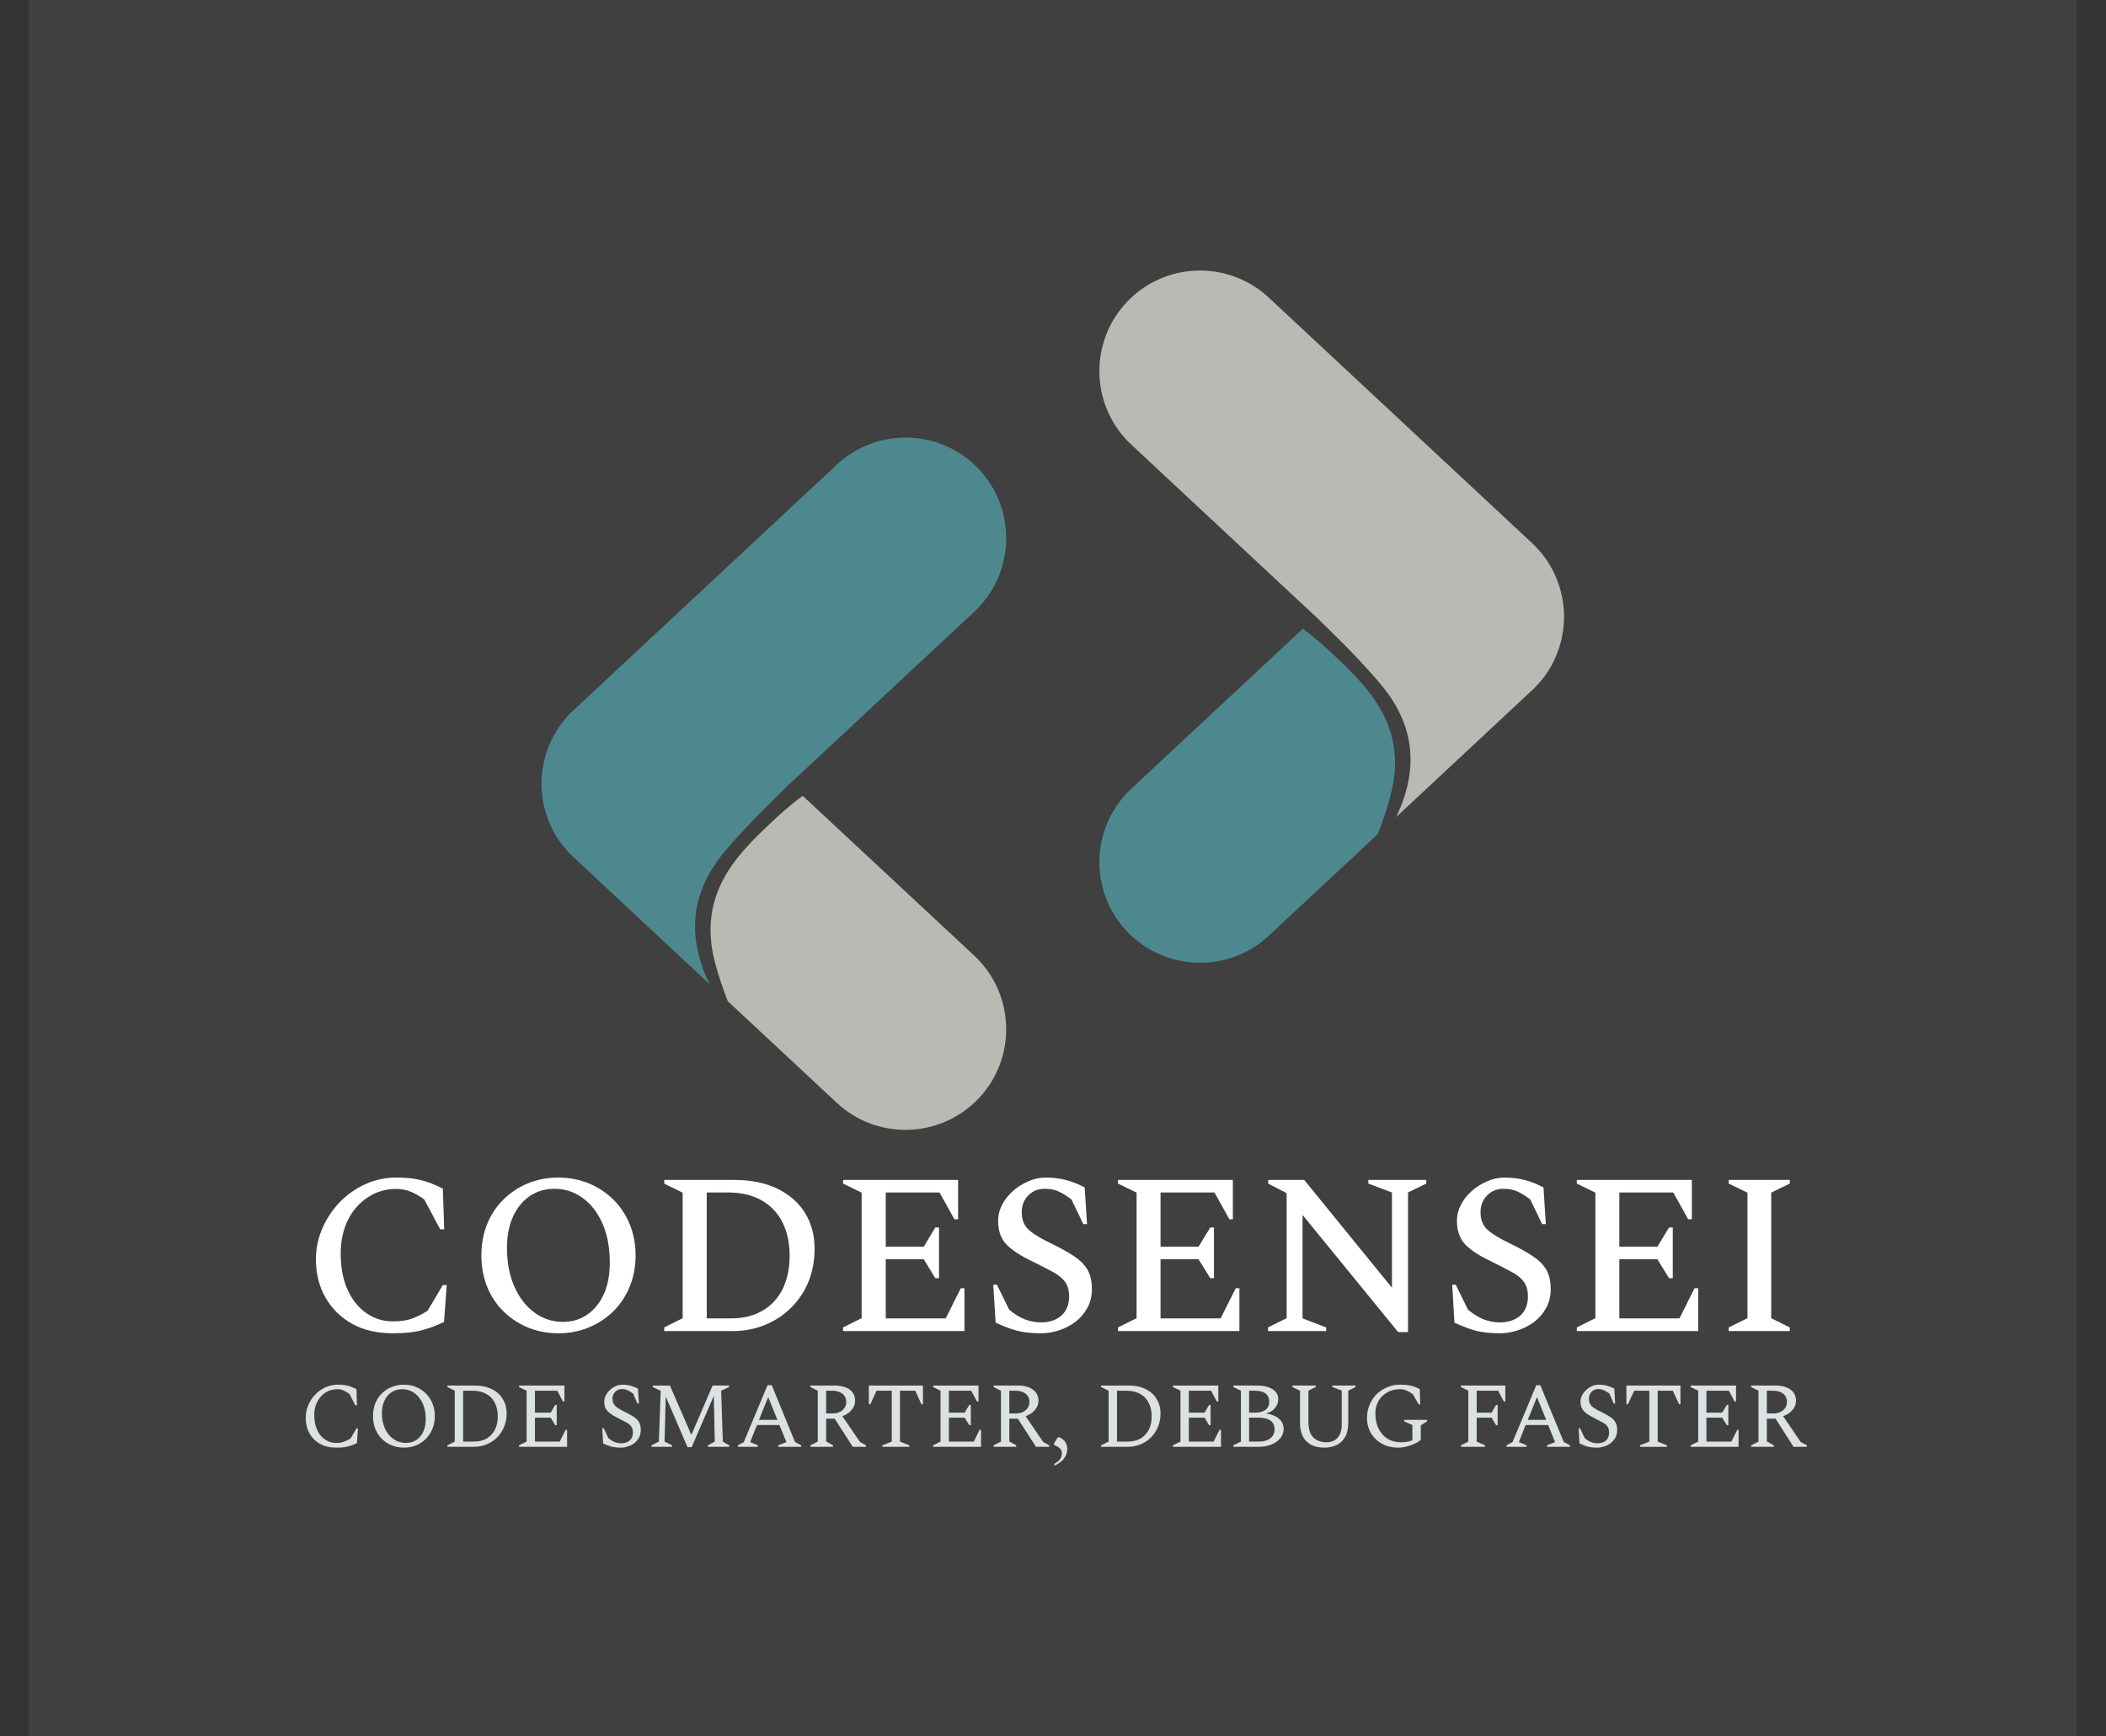 <svg xmlns="http://www.w3.org/2000/svg" version="1.1" xmlns:xlink="http://www.w3.org/1999/xlink" xmlns:svgjs="http://svgjs.dev/svgjs" viewBox="0 0 10.615 8.752"><rect x="0" y="0" width="10.615" height="8.752" fill="#333333" stroke="none"/><g transform="matrix(0.844,0,0,0.844,1.508,5.936)"><rect width="12.229" height="12.229" x="-1.614" y="-7.963" fill="#404040"></rect><g transform="matrix(1,0,0,1,0,0)" clip-path="url(#SvgjsClipPath17545)"><g clip-path="url(#SvgjsClipPath17540eb331979-9e1f-4b8e-b6a2-4e8db6696c61)"><path d=" M 2.556 -1.965 C 2.71 -2.143 2.837 -2.26 2.928 -2.351 C 2.929 -2.352 2.93 -2.352 2.93 -2.352 L 4.031 -3.379 C 4.274 -3.606 4.287 -3.986 4.061 -4.229 C 3.835 -4.471 3.454 -4.485 3.211 -4.258 L 1.655 -2.807 L 1.639 -2.792 C 1.584 -2.742 1.542 -2.683 1.51 -2.62 C 1.507 -2.614 1.504 -2.607 1.501 -2.601 C 1.473 -2.539 1.456 -2.474 1.45 -2.407 C 1.448 -2.389 1.447 -2.371 1.447 -2.353 L 1.447 -2.352 C 1.447 -2.334 1.448 -2.315 1.45 -2.297 C 1.456 -2.231 1.473 -2.165 1.501 -2.104 C 1.504 -2.097 1.507 -2.091 1.51 -2.084 C 1.535 -2.034 1.569 -1.986 1.609 -1.942 C 1.624 -1.927 1.639 -1.912 1.655 -1.898 L 2.45 -1.156 C 2.284 -1.502 2.38 -1.762 2.556 -1.965 Z" fill="#4e888f" transform="matrix(1,0,0,1,0,0)" fill-rule="nonzero"></path></g><g clip-path="url(#SvgjsClipPath17540eb331979-9e1f-4b8e-b6a2-4e8db6696c61)"><path d=" M 3.007 -2.28 C 2.967 -2.251 2.91 -2.205 2.847 -2.147 C 2.655 -1.966 2.418 -1.754 2.462 -1.393 C 2.48 -1.248 2.56 -1.053 2.56 -1.053 L 3.211 -0.446 C 3.327 -0.338 3.474 -0.285 3.621 -0.285 C 3.782 -0.285 3.942 -0.349 4.061 -0.476 C 4.287 -0.719 4.274 -1.099 4.031 -1.326 L 3.007 -2.28 Z" fill="#bab9b4" transform="matrix(1,0,0,1,0,0)" fill-rule="nonzero"></path></g><g clip-path="url(#SvgjsClipPath17540eb331979-9e1f-4b8e-b6a2-4e8db6696c61)"><path d=" M 6.445 -2.963 C 6.291 -3.141 6.164 -3.258 6.073 -3.349 C 6.072 -3.349 6.071 -3.35 6.071 -3.35 L 4.97 -4.377 C 4.727 -4.603 4.714 -4.984 4.94 -5.226 C 5.166 -5.469 5.547 -5.482 5.79 -5.256 L 7.346 -3.805 L 7.362 -3.79 C 7.417 -3.739 7.459 -3.681 7.491 -3.618 C 7.494 -3.611 7.497 -3.605 7.5 -3.598 C 7.528 -3.537 7.545 -3.471 7.551 -3.405 C 7.553 -3.387 7.554 -3.369 7.554 -3.35 L 7.554 -3.35 C 7.554 -3.331 7.553 -3.313 7.551 -3.295 C 7.545 -3.229 7.528 -3.163 7.5 -3.102 C 7.497 -3.095 7.494 -3.089 7.491 -3.082 C 7.466 -3.031 7.433 -2.983 7.392 -2.94 C 7.377 -2.924 7.362 -2.909 7.346 -2.895 L 6.551 -2.153 C 6.717 -2.5 6.621 -2.76 6.445 -2.963 Z" fill="#bab9b4" transform="matrix(1,0,0,1,0,0)" fill-rule="nonzero"></path></g><g clip-path="url(#SvgjsClipPath17540eb331979-9e1f-4b8e-b6a2-4e8db6696c61)"><path d=" M 5.994 -3.278 C 6.034 -3.248 6.091 -3.203 6.154 -3.144 C 6.346 -2.964 6.583 -2.751 6.539 -2.391 C 6.521 -2.246 6.441 -2.051 6.441 -2.051 L 5.79 -1.444 C 5.674 -1.336 5.527 -1.283 5.38 -1.283 C 5.219 -1.283 5.059 -1.347 4.94 -1.474 C 4.714 -1.716 4.727 -2.097 4.97 -2.323 L 5.994 -3.278 Z" fill="#4e888f" transform="matrix(1,0,0,1,0,0)" fill-rule="nonzero"></path></g></g><g><path d=" M 0.559 0.93 Q 0.418 0.93 0.315 0.873 Q 0.213 0.815 0.156 0.715 Q 0.1 0.616 0.1 0.488 Q 0.1 0.39 0.139 0.302 Q 0.177 0.215 0.243 0.146 Q 0.31 0.078 0.396 0.039 Q 0.482 -1.1102230246251565e-16 0.579 -1.1102230246251565e-16 Q 0.649 -1.1102230246251565e-16 0.697 0.009 Q 0.745 0.018 0.782 0.032 Q 0.82 0.047 0.858 0.066 L 0.866 0.309 L 0.842 0.309 L 0.747 0.131 Q 0.701 0.098 0.663 0.083 Q 0.626 0.068 0.579 0.068 Q 0.485 0.068 0.41 0.118 Q 0.334 0.167 0.291 0.254 Q 0.248 0.341 0.248 0.454 Q 0.248 0.581 0.29 0.672 Q 0.332 0.763 0.403 0.811 Q 0.474 0.859 0.56 0.859 Q 0.631 0.859 0.68 0.84 Q 0.728 0.821 0.767 0.795 L 0.858 0.642 L 0.881 0.642 L 0.865 0.862 Q 0.805 0.892 0.736 0.911 Q 0.668 0.93 0.559 0.93 M 1.548 0.93 Q 1.449 0.93 1.365 0.895 Q 1.281 0.86 1.219 0.798 Q 1.156 0.736 1.122 0.651 Q 1.088 0.566 1.088 0.465 Q 1.088 0.364 1.122 0.279 Q 1.156 0.194 1.219 0.132 Q 1.281 0.07 1.365 0.035 Q 1.449 -1.1102230246251565e-16 1.548 -1.1102230246251565e-16 Q 1.646 -1.1102230246251565e-16 1.73 0.035 Q 1.814 0.07 1.877 0.132 Q 1.939 0.194 1.974 0.279 Q 2.009 0.364 2.009 0.465 Q 2.009 0.566 1.974 0.651 Q 1.939 0.736 1.877 0.798 Q 1.814 0.86 1.73 0.895 Q 1.646 0.93 1.548 0.93 M 1.575 0.862 Q 1.658 0.862 1.721 0.818 Q 1.784 0.774 1.82 0.695 Q 1.855 0.616 1.855 0.508 Q 1.855 0.375 1.812 0.276 Q 1.768 0.176 1.693 0.122 Q 1.617 0.067 1.526 0.067 Q 1.442 0.067 1.378 0.11 Q 1.314 0.153 1.277 0.233 Q 1.241 0.312 1.241 0.42 Q 1.241 0.553 1.286 0.653 Q 1.33 0.752 1.406 0.807 Q 1.482 0.862 1.575 0.862 M 2.18 0.917 L 2.18 0.895 L 2.29 0.84 L 2.29 0.09 L 2.18 0.036 L 2.18 0.014 L 2.596 0.014 Q 2.749 0.014 2.857 0.067 Q 2.965 0.12 3.022 0.213 Q 3.078 0.306 3.078 0.424 Q 3.078 0.531 3.042 0.621 Q 3.005 0.711 2.938 0.777 Q 2.872 0.843 2.782 0.88 Q 2.693 0.917 2.586 0.917 L 2.18 0.917 M 2.559 0.089 L 2.434 0.089 L 2.434 0.841 L 2.579 0.841 Q 2.689 0.841 2.767 0.795 Q 2.845 0.75 2.887 0.666 Q 2.929 0.581 2.929 0.466 Q 2.929 0.353 2.886 0.267 Q 2.843 0.182 2.76 0.135 Q 2.678 0.089 2.559 0.089 M 3.248 0.917 L 3.248 0.895 L 3.359 0.84 L 3.359 0.09 L 3.248 0.036 L 3.248 0.014 L 3.935 0.014 L 3.935 0.249 L 3.913 0.249 L 3.824 0.089 L 3.503 0.089 L 3.503 0.413 L 3.73 0.413 L 3.799 0.298 L 3.821 0.298 L 3.821 0.601 L 3.799 0.601 L 3.73 0.488 L 3.503 0.488 L 3.503 0.841 L 3.861 0.841 L 3.951 0.661 L 3.973 0.661 L 3.973 0.917 L 3.248 0.917 M 4.431 0.93 Q 4.345 0.93 4.284 0.914 Q 4.223 0.897 4.159 0.866 L 4.145 0.64 L 4.167 0.64 L 4.24 0.789 Q 4.288 0.829 4.334 0.847 Q 4.381 0.865 4.427 0.865 Q 4.507 0.865 4.552 0.824 Q 4.598 0.782 4.598 0.711 Q 4.598 0.655 4.573 0.622 Q 4.548 0.588 4.498 0.562 Q 4.448 0.535 4.375 0.499 Q 4.278 0.453 4.226 0.402 Q 4.174 0.35 4.174 0.257 Q 4.174 0.208 4.198 0.162 Q 4.222 0.116 4.263 0.08 Q 4.304 0.044 4.355 0.022 Q 4.405 -1.1102230246251565e-16 4.46 -1.1102230246251565e-16 Q 4.524 -1.1102230246251565e-16 4.581 0.015 Q 4.637 0.03 4.691 0.059 L 4.705 0.278 L 4.683 0.278 L 4.612 0.131 Q 4.568 0.097 4.533 0.082 Q 4.497 0.067 4.452 0.067 Q 4.393 0.067 4.354 0.107 Q 4.315 0.146 4.315 0.207 Q 4.315 0.274 4.357 0.312 Q 4.399 0.35 4.492 0.394 Q 4.574 0.434 4.628 0.47 Q 4.682 0.506 4.708 0.551 Q 4.734 0.596 4.734 0.666 Q 4.734 0.731 4.706 0.78 Q 4.679 0.829 4.634 0.863 Q 4.589 0.896 4.536 0.913 Q 4.483 0.93 4.431 0.93 M 4.89 0.917 L 4.89 0.895 L 5.001 0.84 L 5.001 0.09 L 4.89 0.036 L 4.89 0.014 L 5.576 0.014 L 5.576 0.249 L 5.555 0.249 L 5.466 0.089 L 5.144 0.089 L 5.144 0.413 L 5.371 0.413 L 5.441 0.298 L 5.463 0.298 L 5.463 0.601 L 5.441 0.601 L 5.371 0.488 L 5.144 0.488 L 5.144 0.841 L 5.503 0.841 L 5.593 0.661 L 5.615 0.661 L 5.615 0.917 L 4.89 0.917 M 5.786 0.917 L 5.786 0.895 L 5.897 0.84 L 5.897 0.093 L 5.787 0.036 L 5.787 0.014 L 6.002 0.014 L 6.526 0.658 L 6.526 0.089 L 6.385 0.036 L 6.385 0.014 L 6.731 0.014 L 6.731 0.036 L 6.622 0.089 L 6.622 0.923 L 6.563 0.923 L 5.992 0.223 L 5.992 0.841 L 6.133 0.895 L 6.133 0.917 L 5.786 0.917 M 7.171 0.93 Q 7.085 0.93 7.024 0.914 Q 6.964 0.897 6.899 0.866 L 6.886 0.64 L 6.907 0.64 L 6.98 0.789 Q 7.028 0.829 7.074 0.847 Q 7.121 0.865 7.167 0.865 Q 7.247 0.865 7.293 0.824 Q 7.338 0.782 7.338 0.711 Q 7.338 0.655 7.313 0.622 Q 7.288 0.588 7.238 0.562 Q 7.188 0.535 7.115 0.499 Q 7.018 0.453 6.966 0.402 Q 6.914 0.35 6.914 0.257 Q 6.914 0.208 6.938 0.162 Q 6.962 0.116 7.003 0.08 Q 7.044 0.044 7.095 0.022 Q 7.145 -1.1102230246251565e-16 7.2 -1.1102230246251565e-16 Q 7.265 -1.1102230246251565e-16 7.321 0.015 Q 7.377 0.03 7.431 0.059 L 7.445 0.278 L 7.423 0.278 L 7.352 0.131 Q 7.308 0.097 7.273 0.082 Q 7.237 0.067 7.192 0.067 Q 7.133 0.067 7.094 0.107 Q 7.055 0.146 7.055 0.207 Q 7.055 0.274 7.097 0.312 Q 7.139 0.35 7.232 0.394 Q 7.314 0.434 7.368 0.47 Q 7.422 0.506 7.448 0.551 Q 7.474 0.596 7.474 0.666 Q 7.474 0.731 7.446 0.78 Q 7.419 0.829 7.374 0.863 Q 7.329 0.896 7.276 0.913 Q 7.223 0.93 7.171 0.93 M 7.63 0.917 L 7.63 0.895 L 7.741 0.84 L 7.741 0.09 L 7.63 0.036 L 7.63 0.014 L 8.317 0.014 L 8.317 0.249 L 8.295 0.249 L 8.206 0.089 L 7.884 0.089 L 7.884 0.413 L 8.111 0.413 L 8.181 0.298 L 8.203 0.298 L 8.203 0.601 L 8.181 0.601 L 8.111 0.488 L 7.884 0.488 L 7.884 0.841 L 8.243 0.841 L 8.333 0.661 L 8.355 0.661 L 8.355 0.917 L 7.63 0.917 M 8.537 0.917 L 8.537 0.895 L 8.649 0.84 L 8.649 0.09 L 8.537 0.036 L 8.537 0.014 L 8.902 0.014 L 8.902 0.036 L 8.791 0.09 L 8.791 0.84 L 8.902 0.895 L 8.902 0.917 L 8.537 0.917" fill="#ffffff" fill-rule="nonzero"></path></g><g><path d=" M 0.221 1.613 Q 0.165 1.613 0.124 1.59 Q 0.083 1.567 0.061 1.527 Q 0.039 1.486 0.039 1.435 Q 0.039 1.396 0.054 1.36 Q 0.069 1.324 0.095 1.297 Q 0.122 1.269 0.156 1.253 Q 0.191 1.237 0.23 1.237 Q 0.257 1.237 0.277 1.24 Q 0.296 1.244 0.311 1.25 Q 0.327 1.256 0.342 1.263 L 0.345 1.36 L 0.335 1.36 L 0.301 1.293 Q 0.28 1.278 0.264 1.271 Q 0.249 1.264 0.229 1.264 Q 0.189 1.264 0.157 1.284 Q 0.126 1.304 0.108 1.339 Q 0.09 1.373 0.09 1.418 Q 0.09 1.471 0.108 1.508 Q 0.125 1.546 0.155 1.565 Q 0.184 1.585 0.22 1.585 Q 0.251 1.585 0.271 1.576 Q 0.292 1.568 0.308 1.557 L 0.342 1.498 L 0.351 1.498 L 0.345 1.586 Q 0.329 1.594 0.312 1.6 Q 0.295 1.606 0.273 1.61 Q 0.252 1.613 0.221 1.613 M 0.625 1.613 Q 0.585 1.613 0.552 1.599 Q 0.518 1.585 0.493 1.56 Q 0.468 1.535 0.454 1.5 Q 0.441 1.466 0.441 1.425 Q 0.441 1.384 0.454 1.35 Q 0.468 1.315 0.493 1.29 Q 0.518 1.265 0.552 1.251 Q 0.585 1.237 0.625 1.237 Q 0.665 1.237 0.699 1.251 Q 0.732 1.265 0.757 1.29 Q 0.782 1.315 0.796 1.35 Q 0.81 1.384 0.81 1.425 Q 0.81 1.466 0.796 1.5 Q 0.782 1.535 0.757 1.56 Q 0.732 1.585 0.699 1.599 Q 0.665 1.613 0.625 1.613 M 0.637 1.585 Q 0.672 1.585 0.699 1.568 Q 0.726 1.55 0.741 1.518 Q 0.756 1.486 0.756 1.442 Q 0.756 1.388 0.737 1.348 Q 0.718 1.308 0.687 1.286 Q 0.655 1.264 0.615 1.264 Q 0.58 1.264 0.553 1.281 Q 0.525 1.299 0.51 1.331 Q 0.494 1.363 0.494 1.407 Q 0.494 1.46 0.513 1.501 Q 0.532 1.541 0.565 1.563 Q 0.597 1.585 0.637 1.585 M 0.885 1.608 L 0.885 1.599 L 0.929 1.577 L 0.929 1.273 L 0.885 1.251 L 0.885 1.242 L 1.047 1.242 Q 1.108 1.242 1.151 1.264 Q 1.194 1.285 1.216 1.323 Q 1.239 1.361 1.239 1.408 Q 1.239 1.452 1.224 1.488 Q 1.209 1.525 1.183 1.551 Q 1.156 1.578 1.121 1.593 Q 1.085 1.608 1.043 1.608 L 0.885 1.608 M 1.034 1.273 L 0.979 1.273 L 0.979 1.577 L 1.042 1.577 Q 1.087 1.577 1.119 1.559 Q 1.151 1.54 1.169 1.506 Q 1.186 1.472 1.186 1.425 Q 1.186 1.38 1.168 1.345 Q 1.151 1.31 1.117 1.292 Q 1.083 1.273 1.034 1.273 M 1.313 1.608 L 1.313 1.599 L 1.358 1.577 L 1.358 1.273 L 1.313 1.251 L 1.313 1.242 L 1.584 1.242 L 1.584 1.337 L 1.575 1.337 L 1.541 1.273 L 1.408 1.273 L 1.408 1.404 L 1.502 1.404 L 1.529 1.358 L 1.538 1.358 L 1.538 1.479 L 1.529 1.479 L 1.502 1.434 L 1.408 1.434 L 1.408 1.577 L 1.556 1.577 L 1.591 1.507 L 1.6 1.507 L 1.6 1.608 L 1.313 1.608 M 1.923 1.613 Q 1.889 1.613 1.865 1.607 Q 1.841 1.6 1.815 1.588 L 1.81 1.497 L 1.819 1.497 L 1.846 1.556 Q 1.866 1.572 1.885 1.58 Q 1.903 1.587 1.923 1.587 Q 1.956 1.587 1.974 1.57 Q 1.993 1.553 1.993 1.523 Q 1.993 1.499 1.982 1.485 Q 1.971 1.471 1.951 1.461 Q 1.931 1.45 1.903 1.436 Q 1.877 1.423 1.859 1.41 Q 1.84 1.397 1.831 1.38 Q 1.822 1.363 1.822 1.338 Q 1.822 1.319 1.831 1.301 Q 1.84 1.283 1.856 1.269 Q 1.871 1.254 1.891 1.245 Q 1.911 1.237 1.932 1.237 Q 1.957 1.237 1.979 1.243 Q 2 1.249 2.023 1.26 L 2.029 1.349 L 2.02 1.349 L 1.994 1.29 Q 1.975 1.276 1.961 1.27 Q 1.946 1.263 1.927 1.263 Q 1.903 1.263 1.887 1.28 Q 1.871 1.297 1.871 1.321 Q 1.871 1.349 1.889 1.365 Q 1.906 1.381 1.942 1.398 Q 1.976 1.415 1.998 1.429 Q 2.019 1.443 2.03 1.461 Q 2.04 1.48 2.04 1.508 Q 2.04 1.534 2.029 1.554 Q 2.018 1.573 2.001 1.587 Q 1.983 1.6 1.962 1.606 Q 1.942 1.613 1.923 1.613 M 2.104 1.608 L 2.104 1.599 L 2.148 1.577 L 2.159 1.274 L 2.112 1.251 L 2.112 1.242 L 2.214 1.242 L 2.342 1.537 L 2.469 1.242 L 2.567 1.242 L 2.567 1.251 L 2.52 1.273 L 2.53 1.577 L 2.568 1.599 L 2.568 1.608 L 2.441 1.608 L 2.441 1.599 L 2.482 1.577 L 2.476 1.304 L 2.344 1.61 L 2.319 1.61 L 2.189 1.308 L 2.182 1.577 L 2.227 1.599 L 2.227 1.608 L 2.104 1.608 M 2.62 1.608 L 2.62 1.599 L 2.655 1.58 L 2.797 1.24 L 2.822 1.24 L 2.961 1.579 L 2.998 1.599 L 2.998 1.608 L 2.861 1.608 L 2.861 1.599 L 2.91 1.58 L 2.868 1.478 L 2.734 1.478 L 2.693 1.58 L 2.739 1.599 L 2.739 1.608 L 2.62 1.608 M 2.746 1.447 L 2.856 1.447 L 2.801 1.311 L 2.746 1.447 M 3.053 1.608 L 3.053 1.599 L 3.097 1.577 L 3.097 1.273 L 3.053 1.251 L 3.053 1.242 L 3.195 1.242 Q 3.253 1.242 3.287 1.266 Q 3.32 1.29 3.32 1.333 Q 3.32 1.363 3.299 1.388 Q 3.278 1.413 3.244 1.425 L 3.349 1.579 L 3.385 1.599 L 3.385 1.608 L 3.306 1.608 L 3.198 1.44 L 3.147 1.44 L 3.147 1.576 L 3.188 1.599 L 3.188 1.608 L 3.053 1.608 M 3.183 1.273 L 3.147 1.273 L 3.147 1.409 L 3.186 1.409 Q 3.221 1.409 3.244 1.39 Q 3.267 1.37 3.267 1.34 Q 3.267 1.309 3.244 1.291 Q 3.221 1.273 3.183 1.273 M 3.483 1.608 L 3.483 1.599 L 3.539 1.577 L 3.539 1.273 L 3.448 1.273 L 3.411 1.354 L 3.402 1.354 L 3.402 1.242 L 3.725 1.242 L 3.725 1.354 L 3.716 1.354 L 3.679 1.273 L 3.588 1.273 L 3.588 1.577 L 3.644 1.599 L 3.644 1.608 L 3.483 1.608 M 3.786 1.608 L 3.786 1.599 L 3.83 1.577 L 3.83 1.273 L 3.786 1.251 L 3.786 1.242 L 4.057 1.242 L 4.057 1.337 L 4.048 1.337 L 4.013 1.273 L 3.88 1.273 L 3.88 1.404 L 3.974 1.404 L 4.002 1.358 L 4.011 1.358 L 4.011 1.479 L 4.002 1.479 L 3.974 1.434 L 3.88 1.434 L 3.88 1.577 L 4.029 1.577 L 4.063 1.507 L 4.072 1.507 L 4.072 1.608 L 3.786 1.608 M 4.147 1.608 L 4.147 1.599 L 4.191 1.577 L 4.191 1.273 L 4.147 1.251 L 4.147 1.242 L 4.29 1.242 Q 4.348 1.242 4.381 1.266 Q 4.415 1.29 4.415 1.333 Q 4.415 1.363 4.394 1.388 Q 4.373 1.413 4.338 1.425 L 4.443 1.579 L 4.479 1.599 L 4.479 1.608 L 4.4 1.608 L 4.292 1.44 L 4.241 1.44 L 4.241 1.576 L 4.282 1.599 L 4.282 1.608 L 4.147 1.608 M 4.277 1.273 L 4.241 1.273 L 4.241 1.409 L 4.28 1.409 Q 4.315 1.409 4.338 1.39 Q 4.361 1.37 4.361 1.34 Q 4.361 1.309 4.338 1.291 Q 4.316 1.273 4.277 1.273 M 4.51 1.721 L 4.51 1.709 Q 4.534 1.697 4.544 1.682 Q 4.555 1.666 4.555 1.649 Q 4.555 1.634 4.548 1.623 Q 4.541 1.613 4.527 1.606 L 4.508 1.596 L 4.507 1.59 L 4.523 1.563 Q 4.527 1.557 4.529 1.554 Q 4.532 1.551 4.536 1.551 Q 4.541 1.551 4.55 1.556 Q 4.567 1.566 4.577 1.583 Q 4.587 1.601 4.587 1.621 Q 4.587 1.651 4.569 1.676 Q 4.551 1.702 4.51 1.721 M 4.789 1.608 L 4.789 1.599 L 4.834 1.577 L 4.834 1.273 L 4.789 1.251 L 4.789 1.242 L 4.952 1.242 Q 5.013 1.242 5.056 1.264 Q 5.099 1.285 5.121 1.323 Q 5.144 1.361 5.144 1.408 Q 5.144 1.452 5.129 1.488 Q 5.114 1.525 5.088 1.551 Q 5.061 1.578 5.026 1.593 Q 4.99 1.608 4.948 1.608 L 4.789 1.608 M 4.939 1.273 L 4.884 1.273 L 4.884 1.577 L 4.947 1.577 Q 4.991 1.577 5.024 1.559 Q 5.056 1.54 5.074 1.506 Q 5.091 1.472 5.091 1.425 Q 5.091 1.38 5.073 1.345 Q 5.056 1.31 5.022 1.292 Q 4.988 1.273 4.939 1.273 M 5.218 1.608 L 5.218 1.599 L 5.263 1.577 L 5.263 1.273 L 5.218 1.251 L 5.218 1.242 L 5.489 1.242 L 5.489 1.337 L 5.48 1.337 L 5.446 1.273 L 5.313 1.273 L 5.313 1.404 L 5.407 1.404 L 5.434 1.358 L 5.443 1.358 L 5.443 1.479 L 5.434 1.479 L 5.407 1.434 L 5.313 1.434 L 5.313 1.577 L 5.461 1.577 L 5.496 1.507 L 5.505 1.507 L 5.505 1.608 L 5.218 1.608 M 5.579 1.608 L 5.579 1.599 L 5.624 1.577 L 5.624 1.273 L 5.579 1.251 L 5.579 1.242 L 5.719 1.242 Q 5.756 1.242 5.785 1.251 Q 5.814 1.261 5.831 1.279 Q 5.847 1.297 5.847 1.324 Q 5.847 1.352 5.828 1.376 Q 5.81 1.399 5.774 1.409 Q 5.823 1.416 5.851 1.44 Q 5.879 1.464 5.879 1.501 Q 5.879 1.532 5.86 1.556 Q 5.841 1.58 5.807 1.594 Q 5.774 1.608 5.732 1.608 L 5.579 1.608 M 5.707 1.273 L 5.673 1.273 L 5.673 1.404 L 5.71 1.404 Q 5.749 1.404 5.771 1.387 Q 5.793 1.37 5.793 1.34 Q 5.793 1.273 5.707 1.273 M 5.728 1.434 L 5.673 1.434 L 5.673 1.577 L 5.732 1.577 Q 5.775 1.577 5.8 1.557 Q 5.825 1.537 5.825 1.506 Q 5.825 1.468 5.8 1.451 Q 5.775 1.434 5.728 1.434 M 6.121 1.613 Q 6.079 1.613 6.047 1.598 Q 6.014 1.582 5.996 1.55 Q 5.977 1.517 5.977 1.466 L 5.977 1.273 L 5.932 1.251 L 5.932 1.242 L 6.071 1.242 L 6.071 1.251 L 6.027 1.273 L 6.027 1.458 Q 6.027 1.504 6.041 1.531 Q 6.055 1.558 6.08 1.569 Q 6.105 1.581 6.135 1.581 Q 6.159 1.581 6.18 1.571 Q 6.201 1.56 6.213 1.537 Q 6.226 1.515 6.226 1.477 L 6.226 1.272 L 6.17 1.251 L 6.17 1.242 L 6.308 1.242 L 6.308 1.251 L 6.265 1.273 L 6.265 1.466 Q 6.265 1.517 6.246 1.55 Q 6.227 1.582 6.195 1.598 Q 6.162 1.613 6.121 1.613 M 6.562 1.613 Q 6.509 1.613 6.467 1.59 Q 6.425 1.567 6.401 1.527 Q 6.377 1.486 6.377 1.435 Q 6.377 1.392 6.393 1.356 Q 6.408 1.32 6.435 1.293 Q 6.463 1.267 6.498 1.252 Q 6.534 1.237 6.574 1.237 Q 6.603 1.237 6.624 1.24 Q 6.644 1.243 6.66 1.249 Q 6.676 1.256 6.692 1.263 L 6.695 1.355 L 6.686 1.355 L 6.65 1.293 Q 6.627 1.277 6.611 1.271 Q 6.594 1.264 6.573 1.264 Q 6.531 1.264 6.498 1.283 Q 6.464 1.302 6.446 1.334 Q 6.427 1.366 6.427 1.407 Q 6.427 1.463 6.447 1.501 Q 6.467 1.54 6.501 1.561 Q 6.536 1.581 6.578 1.581 Q 6.596 1.581 6.613 1.579 Q 6.63 1.577 6.648 1.569 L 6.648 1.478 L 6.599 1.456 L 6.599 1.447 L 6.736 1.447 L 6.736 1.456 L 6.698 1.48 L 6.698 1.567 Q 6.672 1.588 6.635 1.6 Q 6.598 1.613 6.562 1.613 M 6.938 1.608 L 6.938 1.599 L 6.982 1.577 L 6.982 1.273 L 6.938 1.251 L 6.938 1.242 L 7.203 1.242 L 7.203 1.337 L 7.194 1.337 L 7.16 1.273 L 7.032 1.273 L 7.032 1.404 L 7.121 1.404 L 7.148 1.358 L 7.157 1.358 L 7.157 1.479 L 7.148 1.479 L 7.121 1.434 L 7.032 1.434 L 7.032 1.577 L 7.082 1.599 L 7.082 1.608 L 6.938 1.608 M 7.21 1.608 L 7.21 1.599 L 7.246 1.58 L 7.388 1.24 L 7.412 1.24 L 7.552 1.579 L 7.589 1.599 L 7.589 1.608 L 7.452 1.608 L 7.452 1.599 L 7.5 1.58 L 7.459 1.478 L 7.324 1.478 L 7.284 1.58 L 7.33 1.599 L 7.33 1.608 L 7.21 1.608 M 7.337 1.447 L 7.447 1.447 L 7.392 1.311 L 7.337 1.447 M 7.753 1.613 Q 7.719 1.613 7.695 1.607 Q 7.672 1.6 7.646 1.588 L 7.641 1.497 L 7.649 1.497 L 7.677 1.556 Q 7.696 1.572 7.715 1.58 Q 7.734 1.587 7.753 1.587 Q 7.786 1.587 7.805 1.57 Q 7.823 1.553 7.823 1.523 Q 7.823 1.499 7.812 1.485 Q 7.802 1.471 7.781 1.461 Q 7.761 1.45 7.734 1.436 Q 7.707 1.423 7.689 1.41 Q 7.671 1.397 7.662 1.38 Q 7.652 1.363 7.652 1.338 Q 7.652 1.319 7.661 1.301 Q 7.67 1.283 7.686 1.269 Q 7.702 1.254 7.722 1.245 Q 7.741 1.237 7.762 1.237 Q 7.788 1.237 7.809 1.243 Q 7.831 1.249 7.854 1.26 L 7.859 1.349 L 7.85 1.349 L 7.825 1.29 Q 7.805 1.276 7.791 1.27 Q 7.777 1.263 7.758 1.263 Q 7.734 1.263 7.718 1.28 Q 7.702 1.297 7.702 1.321 Q 7.702 1.349 7.719 1.365 Q 7.736 1.381 7.773 1.398 Q 7.807 1.415 7.828 1.429 Q 7.85 1.443 7.86 1.461 Q 7.871 1.48 7.871 1.508 Q 7.871 1.534 7.86 1.554 Q 7.849 1.573 7.831 1.587 Q 7.814 1.6 7.793 1.606 Q 7.772 1.613 7.753 1.613 M 8.007 1.608 L 8.007 1.599 L 8.063 1.577 L 8.063 1.273 L 7.973 1.273 L 7.935 1.354 L 7.926 1.354 L 7.926 1.242 L 8.249 1.242 L 8.249 1.354 L 8.241 1.354 L 8.203 1.273 L 8.113 1.273 L 8.113 1.577 L 8.168 1.599 L 8.168 1.608 L 8.007 1.608 M 8.31 1.608 L 8.31 1.599 L 8.355 1.577 L 8.355 1.273 L 8.31 1.251 L 8.31 1.242 L 8.581 1.242 L 8.581 1.337 L 8.572 1.337 L 8.538 1.273 L 8.404 1.273 L 8.404 1.404 L 8.498 1.404 L 8.526 1.358 L 8.535 1.358 L 8.535 1.479 L 8.526 1.479 L 8.498 1.434 L 8.404 1.434 L 8.404 1.577 L 8.553 1.577 L 8.588 1.507 L 8.596 1.507 L 8.596 1.608 L 8.31 1.608 M 8.671 1.608 L 8.671 1.599 L 8.715 1.577 L 8.715 1.273 L 8.671 1.251 L 8.671 1.242 L 8.814 1.242 Q 8.872 1.242 8.906 1.266 Q 8.939 1.29 8.939 1.333 Q 8.939 1.363 8.918 1.388 Q 8.897 1.413 8.862 1.425 L 8.967 1.579 L 9.004 1.599 L 9.004 1.608 L 8.924 1.608 L 8.817 1.44 L 8.765 1.44 L 8.765 1.576 L 8.807 1.599 L 8.807 1.608 L 8.671 1.608 M 8.801 1.273 L 8.765 1.273 L 8.765 1.409 L 8.805 1.409 Q 8.839 1.409 8.862 1.39 Q 8.885 1.37 8.885 1.34 Q 8.885 1.309 8.863 1.291 Q 8.84 1.273 8.801 1.273" fill="#dce2e3" fill-rule="nonzero"></path></g></g><defs><clipPath id="SvgjsClipPath17545"><path d=" M 1.447 -5.417 h 6.106 v 5.132 h -6.106 Z"></path></clipPath><clipPath id="SvgjsClipPath17540eb331979-9e1f-4b8e-b6a2-4e8db6696c61"><path d=" M 1.447 -5.417 L 7.554 -5.417 L 7.554 -0.285 L 1.447 -0.285 Z"></path></clipPath></defs></svg>